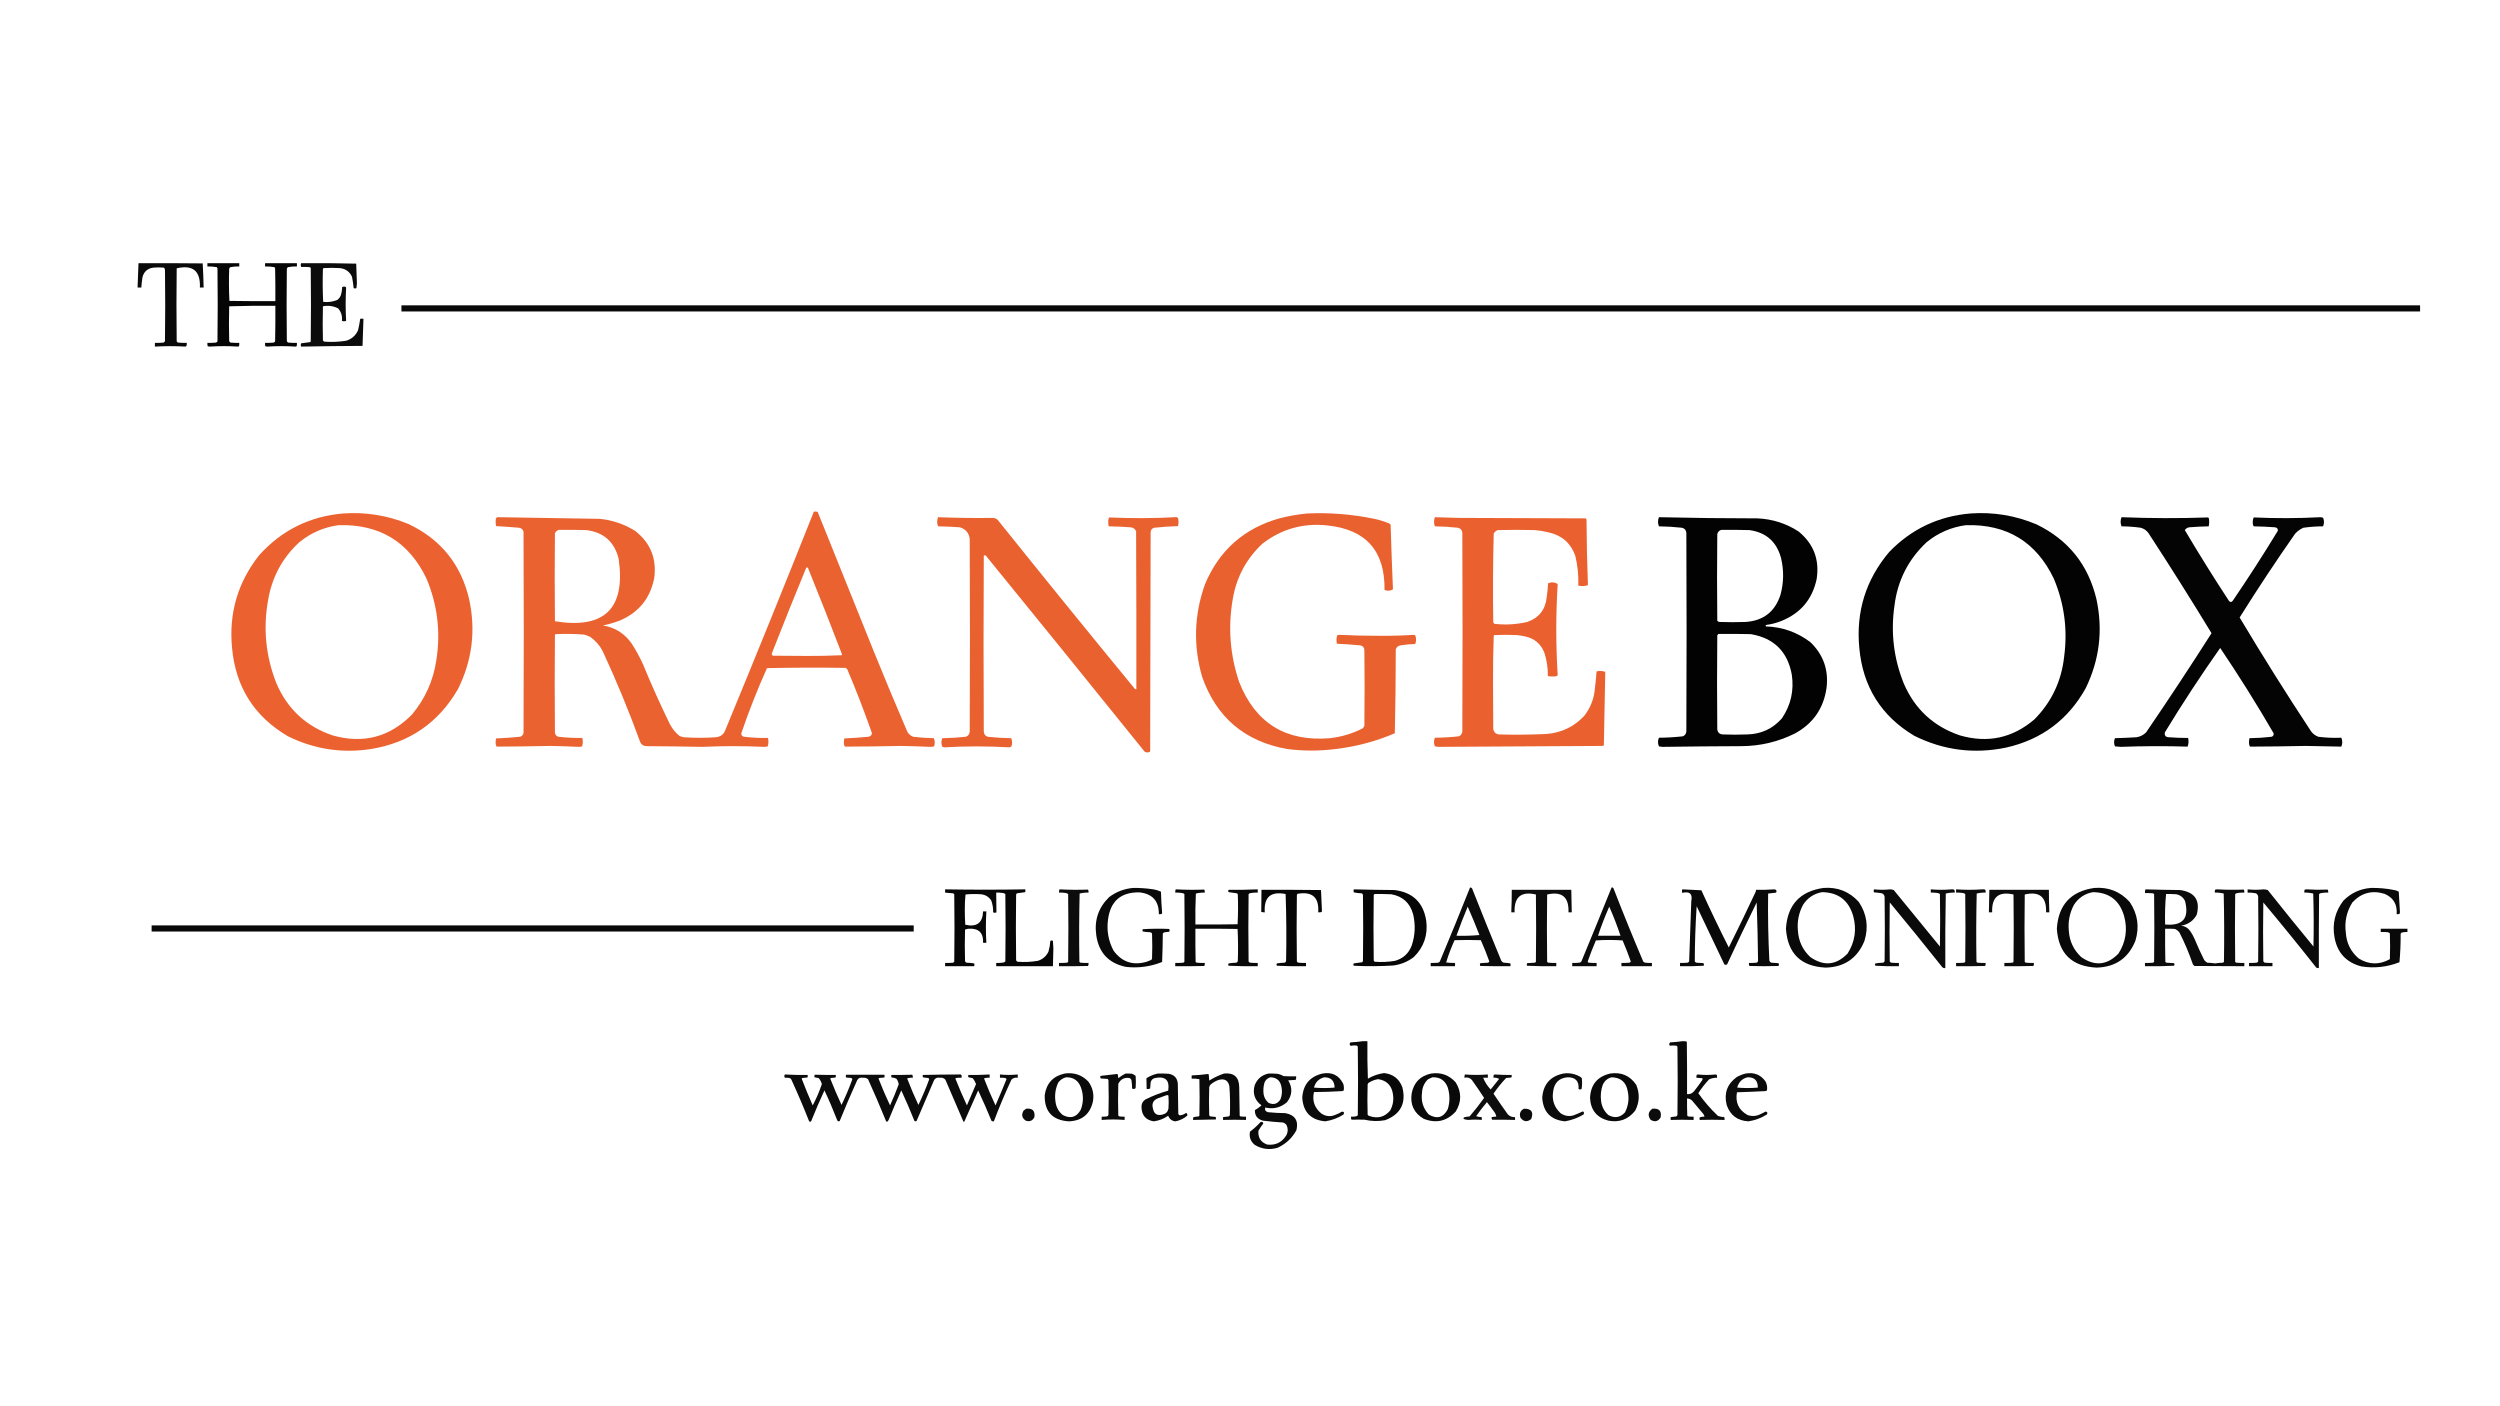 <?xml version="1.0" encoding="UTF-8"?>
<!DOCTYPE svg PUBLIC "-//W3C//DTD SVG 1.1//EN" "http://www.w3.org/Graphics/SVG/1.1/DTD/svg11.dtd">
<svg xmlns="http://www.w3.org/2000/svg" version="1.1" width="5334px" height="3000px" style="shape-rendering:geometricPrecision; text-rendering:geometricPrecision; image-rendering:optimizeQuality; fill-rule:evenodd; clip-rule:evenodd" xmlns:xlink="http://www.w3.org/1999/xlink">
<g><path style="opacity:0.962" fill="#000000" d="M 295.5,561.5 C 341.168,561.333 386.835,561.5 432.5,562C 433.434,579.096 434.101,596.263 434.5,613.5C 431.833,613.5 429.167,613.5 426.5,613.5C 427.93,578.092 411.43,564.425 377,572.5C 376.333,624.5 376.333,676.5 377,728.5C 377.772,729.849 378.939,730.682 380.5,731C 386.491,731.499 392.491,731.666 398.5,731.5C 398.662,733.527 398.495,735.527 398,737.5C 397.481,738.516 396.647,739.182 395.5,739.5C 373.844,738.239 352.177,738.239 330.5,739.5C 330.5,736.833 330.5,734.167 330.5,731.5C 336.509,731.666 342.509,731.499 348.5,731C 350.723,730.348 351.89,728.848 352,726.5C 352.667,676.167 352.667,625.833 352,575.5C 351.727,573.671 350.893,572.171 349.5,571C 342.167,570.333 334.833,570.333 327.5,571C 314.974,572.53 307.141,579.363 304,591.5C 302.836,598.798 302.003,606.131 301.5,613.5C 298.833,613.5 296.167,613.5 293.5,613.5C 294.124,596.117 294.791,578.784 295.5,561.5 Z"/></g>
<g><path style="opacity:0.98" fill="#000000" d="M 442.5,561.5 C 465.167,561.5 487.833,561.5 510.5,561.5C 510.5,563.833 510.5,566.167 510.5,568.5C 504.112,568.312 497.778,568.812 491.5,570C 490.151,570.772 489.318,571.939 489,573.5C 488.173,596.406 488.34,619.239 489.5,642C 522.165,642.5 554.832,642.667 587.5,642.5C 587.667,619.164 587.5,595.831 587,572.5C 586.626,571.584 586.126,570.75 585.5,570C 578.88,568.863 572.214,568.363 565.5,568.5C 565.5,566.167 565.5,563.833 565.5,561.5C 588.167,561.5 610.833,561.5 633.5,561.5C 633.5,563.833 633.5,566.167 633.5,568.5C 627.112,568.312 620.778,568.812 614.5,570C 613.151,570.772 612.318,571.939 612,573.5C 611.333,624.833 611.333,676.167 612,727.5C 612.5,729.333 613.667,730.5 615.5,731C 621.491,731.499 627.491,731.666 633.5,731.5C 633.663,733.857 633.497,736.19 633,738.5C 632.275,739.059 631.442,739.392 630.5,739.5C 610.51,738.191 590.51,738.191 570.5,739.5C 568.9,739.449 567.4,739.116 566,738.5C 565.503,736.19 565.337,733.857 565.5,731.5C 571.509,731.666 577.509,731.499 583.5,731C 584.931,730.535 586.097,729.701 587,728.5C 587.5,703.169 587.667,677.836 587.5,652.5C 554.593,652.171 521.76,652.504 489,653.5C 488.333,678.167 488.333,702.833 489,727.5C 489.5,729.333 490.667,730.5 492.5,731C 498.491,731.499 504.491,731.666 510.5,731.5C 510.663,733.857 510.497,736.19 510,738.5C 509.275,739.059 508.442,739.392 507.5,739.5C 487.51,738.191 467.51,738.191 447.5,739.5C 445.9,739.449 444.4,739.116 443,738.5C 442.503,736.19 442.337,733.857 442.5,731.5C 448.509,731.666 454.509,731.499 460.5,731C 461.931,730.535 463.097,729.701 464,728.5C 464.667,676.5 464.667,624.5 464,572.5C 463.626,571.584 463.126,570.75 462.5,570C 455.88,568.863 449.214,568.363 442.5,568.5C 442.5,566.167 442.5,563.833 442.5,561.5 Z"/></g>
<g><path style="opacity:0.957" fill="#000000" d="M 642.5,561.5 C 681.739,561.17 720.906,561.503 760,562.5C 760.375,576.505 760.875,590.505 761.5,604.5C 761.167,607.833 760.833,611.167 760.5,614.5C 758.5,615.833 756.5,615.833 754.5,614.5C 753.764,606.434 752.598,598.434 751,590.5C 745.78,579.296 736.947,573.129 724.5,572C 713.167,571.333 701.833,571.333 690.5,572C 690,572.5 689.5,573 689,573.5C 688.173,597.073 688.34,620.573 689.5,644C 699.884,645.278 709.884,643.945 719.5,640C 722.821,637.548 725.321,634.382 727,630.5C 728.895,624.66 729.895,618.66 730,612.5C 731.231,611.892 732.564,611.559 734,611.5C 735.973,611.309 737.473,611.976 738.5,613.5C 737.186,637.154 737.186,660.821 738.5,684.5C 735.5,685.833 732.5,685.833 729.5,684.5C 730.657,674.404 727.99,665.57 721.5,658C 711.164,652.766 700.331,651.266 689,653.5C 688.333,677.833 688.333,702.167 689,726.5C 689.903,727.701 691.069,728.535 692.5,729C 707.923,730.068 723.256,729.402 738.5,727C 750.422,723.413 758.922,715.913 764,704.5C 765.825,696.566 767.325,688.566 768.5,680.5C 770.786,679.58 773.119,679.58 775.5,680.5C 774.935,699.728 774.268,718.894 773.5,738C 729.815,738.193 686.148,738.693 642.5,739.5C 641.58,737.119 641.58,734.786 642.5,732.5C 648.838,731.692 655.171,730.859 661.5,730C 662,729.5 662.5,729 663,728.5C 663.667,676.167 663.667,623.833 663,571.5C 662.25,570.874 661.416,570.374 660.5,570C 654.509,569.501 648.509,569.334 642.5,569.5C 641.37,566.803 641.37,564.137 642.5,561.5 Z"/></g>
<g><path style="opacity:0.962" fill="#000000" d="M 856.5,651.5 C 2292.17,651.5 3727.83,651.5 5163.5,651.5C 5163.5,655.833 5163.5,660.167 5163.5,664.5C 3727.83,664.5 2292.17,664.5 856.5,664.5C 856.5,660.167 856.5,655.833 856.5,651.5 Z"/></g>
<g><path style="opacity:0.986" fill="#ea602e" d="M 1736.5,1091.5 C 1739.19,1091.34 1741.85,1091.5 1744.5,1092C 1784.65,1191.78 1824.82,1291.62 1865,1391.5C 1888.08,1448.41 1911.75,1505.08 1936,1561.5C 1938.95,1566.44 1943.11,1569.94 1948.5,1572C 1963.11,1573.72 1977.78,1574.72 1992.5,1575C 1994.91,1580.71 1995.08,1586.54 1993,1592.5C 1990.42,1593.14 1987.75,1593.47 1985,1593.5C 1964.18,1592.57 1943.34,1591.9 1922.5,1591.5C 1882.5,1592.38 1842.5,1592.88 1802.5,1593C 1800.96,1590.07 1800.3,1586.91 1800.5,1583.5C 1800.55,1580.78 1800.88,1578.11 1801.5,1575.5C 1818.54,1574.78 1835.54,1573.62 1852.5,1572C 1856.96,1571.37 1859.63,1568.87 1860.5,1564.5C 1844.4,1518.63 1826.9,1473.29 1808,1428.5C 1806.83,1427.33 1805.67,1426.17 1804.5,1425C 1748.46,1424.17 1692.46,1424.34 1636.5,1425.5C 1615.93,1471.04 1597.59,1517.54 1581.5,1565C 1581.69,1568.86 1583.69,1571.19 1587.5,1572C 1604.44,1573.95 1621.44,1574.78 1638.5,1574.5C 1640,1580.55 1639.83,1586.55 1638,1592.5C 1635.59,1593.14 1633.09,1593.47 1630.5,1593.5C 1586.51,1591.5 1542.51,1591.5 1498.5,1593.5C 1458.84,1592.74 1419.17,1592.24 1379.5,1592C 1373.14,1591.94 1368.64,1589.11 1366,1583.5C 1342.1,1517.69 1315.43,1453.03 1286,1389.5C 1279.61,1377.21 1270.77,1367.04 1259.5,1359C 1255.31,1356.94 1250.98,1355.27 1246.5,1354C 1226.21,1352.39 1205.88,1352.06 1185.5,1353C 1185,1353.5 1184.5,1354 1184,1354.5C 1183.33,1424.17 1183.33,1493.83 1184,1563.5C 1184.73,1567.9 1187.23,1570.73 1191.5,1572C 1208.53,1573.87 1225.53,1574.7 1242.5,1574.5C 1243.9,1580.53 1243.74,1586.53 1242,1592.5C 1239.59,1593.14 1237.09,1593.47 1234.5,1593.5C 1214.68,1592.55 1194.84,1591.89 1175,1591.5C 1136.49,1592.3 1097.99,1592.8 1059.5,1593C 1057.96,1590.07 1057.3,1586.91 1057.5,1583.5C 1057.55,1580.78 1057.88,1578.11 1058.5,1575.5C 1075.54,1574.78 1092.54,1573.62 1109.5,1572C 1113.33,1570.83 1115.83,1568.33 1117,1564.5C 1117.67,1421.17 1117.67,1277.83 1117,1134.5C 1115.75,1129.59 1112.59,1126.76 1107.5,1126C 1091.19,1124.6 1074.86,1123.43 1058.5,1122.5C 1057.38,1117.22 1057.22,1111.89 1058,1106.5C 1059.13,1104.01 1061.13,1103.01 1064,1103.5C 1135.83,1104.85 1207.67,1106.02 1279.5,1107C 1306.97,1109.71 1332.3,1118.38 1355.5,1133C 1387.71,1158.25 1401.21,1191.42 1396,1232.5C 1387.78,1276.05 1363.28,1306.55 1322.5,1324C 1310.76,1328.43 1298.76,1331.93 1286.5,1334.5C 1312.46,1338.74 1332.96,1351.74 1348,1373.5C 1357.02,1387.53 1365.02,1402.19 1372,1417.5C 1389.63,1460.43 1408.63,1502.76 1429,1544.5C 1434.05,1554.45 1440.89,1562.95 1449.5,1570C 1452.36,1571.4 1455.36,1572.4 1458.5,1573C 1481.54,1574.56 1504.54,1574.56 1527.5,1573C 1537.86,1571.9 1544.69,1566.4 1548,1556.5C 1611.93,1401.88 1674.76,1246.88 1736.5,1091.5 Z M 1192.5,1130.5 C 1211.84,1130.33 1231.17,1130.5 1250.5,1131C 1287.91,1135.45 1311.08,1155.95 1320,1192.5C 1335.11,1298.39 1289.77,1342.73 1184,1325.5C 1183.33,1262.83 1183.33,1200.17 1184,1137.5C 1185.85,1133.84 1188.68,1131.51 1192.5,1130.5 Z M 1720.5,1210.5 C 1723.05,1210.56 1724.55,1211.89 1725,1214.5C 1749.42,1274.76 1773.25,1335.26 1796.5,1396C 1796.36,1396.77 1796.02,1397.44 1795.5,1398C 1770.73,1399.15 1745.89,1399.65 1721,1399.5C 1697.17,1399.33 1673.33,1399.17 1649.5,1399C 1646.8,1398.05 1645.97,1396.22 1647,1393.5C 1670.96,1332.25 1695.46,1271.25 1720.5,1210.5 Z"/></g>
<g><path style="opacity:0.988" fill="#ea602e" d="M 732.5,1095.5 C 780.639,1092.19 826.972,1099.69 871.5,1118C 940.408,1150.61 983.575,1204.11 1001,1278.5C 1015.47,1345.38 1007.47,1409.38 977,1470.5C 935.733,1541.76 874.233,1584.26 792.5,1598C 730.247,1607.73 670.913,1598.73 614.5,1571C 542.294,1528.69 502.461,1465.52 495,1381.5C 488.156,1307.83 507.489,1242.16 553,1184.5C 600.974,1131.26 660.807,1101.6 732.5,1095.5 Z M 722.5,1120.5 C 809.817,1118.06 872.317,1156.06 910,1234.5C 933.411,1290.45 940.411,1348.45 931,1408.5C 924.466,1452.22 907.132,1490.88 879,1524.5C 831.542,1572.75 775.042,1587.58 709.5,1569C 653.391,1549.9 613.558,1513.06 590,1458.5C 567.069,1400.93 561.069,1341.59 572,1280.5C 580.196,1231.6 602.363,1190.43 638.5,1157C 663.048,1136.89 691.048,1124.73 722.5,1120.5 Z"/></g>
<g><path style="opacity:0.985" fill="#ea602e" d="M 2789.5,1095.5 C 2837.66,1093.41 2885.33,1097.24 2932.5,1107C 2943.47,1109.41 2954.14,1112.74 2964.5,1117C 2965.33,1117.83 2966.17,1118.67 2967,1119.5C 2968.43,1165.52 2970.09,1211.52 2972,1257.5C 2966.16,1260.96 2960.16,1261.29 2954,1258.5C 2955.14,1175.31 2914.31,1129.48 2831.5,1121C 2780.07,1115.68 2734.07,1128.68 2693.5,1160C 2658.85,1192.45 2637.69,1232.28 2630,1279.5C 2619.84,1339.36 2624.51,1398.03 2644,1455.5C 2678.81,1543.01 2743.31,1582.84 2837.5,1575C 2862.12,1572.24 2885.46,1565.24 2907.5,1554C 2909.04,1552.42 2910.21,1550.59 2911,1548.5C 2911.67,1494.17 2911.67,1439.83 2911,1385.5C 2910.07,1380.78 2907.24,1377.95 2902.5,1377C 2885.88,1375.36 2869.21,1374.19 2852.5,1373.5C 2851.05,1367.44 2851.22,1361.44 2853,1355.5C 2854.74,1354.87 2856.57,1354.54 2858.5,1354.5C 2886.81,1355.98 2915.14,1356.64 2943.5,1356.5C 2967.87,1356.72 2992.2,1356.05 3016.5,1354.5C 3017.5,1354.83 3018.5,1355.17 3019.5,1355.5C 3021.99,1361.72 3021.99,1367.89 3019.5,1374C 3008.76,1374.34 2998.1,1375.34 2987.5,1377C 2982.76,1378.07 2979.6,1380.9 2978,1385.5C 2977.99,1445.22 2977.32,1504.89 2976,1564.5C 2935.87,1581.66 2894.03,1592.83 2850.5,1598C 2815.49,1602.56 2780.49,1602.56 2745.5,1598C 2655.54,1581.7 2595.38,1530.53 2565,1444.5C 2545.63,1377.85 2547.63,1311.85 2571,1246.5C 2601.22,1174.29 2654.05,1127.46 2729.5,1106C 2749.36,1100.86 2769.36,1097.36 2789.5,1095.5 Z"/></g>
<g><path style="opacity:0.988" fill="#000000" d="M 4204.5,1095.5 C 4253.44,1092.1 4300.44,1099.93 4345.5,1119C 4413.1,1151.95 4455.6,1205.12 4473,1278.5C 4487.16,1344.55 4479.49,1407.88 4450,1468.5C 4412.46,1535.72 4355.96,1577.89 4280.5,1595C 4212.21,1609.23 4146.87,1600.89 4084.5,1570C 4013.71,1527.77 3974.54,1465.27 3967,1382.5C 3959.66,1304.88 3980.99,1236.54 4031,1177.5C 4078.48,1128.51 4136.32,1101.18 4204.5,1095.5 Z M 4194.5,1120.5 C 4281.83,1118.06 4344.33,1156.06 4382,1234.5C 4404.49,1288.11 4411.83,1343.77 4404,1401.5C 4398.21,1453.58 4377.04,1498.08 4340.5,1535C 4293.86,1574.8 4240.86,1586.13 4181.5,1569C 4125.39,1549.9 4085.56,1513.06 4062,1458.5C 4040.45,1405.01 4033.78,1349.68 4042,1292.5C 4048.56,1238.87 4071.4,1193.7 4110.5,1157C 4135.05,1136.89 4163.05,1124.73 4194.5,1120.5 Z"/></g>
<g><path style="opacity:0.985" fill="#ea602e" d="M 2001.5,1103.5 C 2040.5,1105.04 2079.5,1105.54 2118.5,1105C 2122.29,1105.23 2125.62,1106.56 2128.5,1109C 2225.41,1229.91 2323.08,1350.25 2421.5,1470C 2422.45,1470.48 2423.45,1470.65 2424.5,1470.5C 2424.67,1358.17 2424.5,1245.83 2424,1133.5C 2421.68,1128.08 2417.51,1125.25 2411.5,1125C 2396.52,1123.91 2381.52,1123.24 2366.5,1123C 2366,1122.5 2365.5,1122 2365,1121.5C 2364.83,1119 2364.67,1116.5 2364.5,1114C 2364.29,1110.43 2364.95,1107.1 2366.5,1104C 2413.49,1106.16 2460.49,1105.99 2507.5,1103.5C 2511.15,1102.7 2513.32,1104.04 2514,1107.5C 2514.78,1112.55 2514.61,1117.55 2513.5,1122.5C 2496.44,1123 2479.44,1124.17 2462.5,1126C 2458.23,1127.27 2455.73,1130.1 2455,1134.5C 2454.67,1290.83 2454.33,1447.17 2454,1603.5C 2450.07,1606.1 2446.07,1606.1 2442,1603.5C 2330.05,1464.54 2217.71,1325.88 2105,1187.5C 2103.54,1184.79 2101.54,1184.12 2099,1185.5C 2098.33,1310.5 2098.33,1435.5 2099,1560.5C 2099.18,1566.34 2102.01,1570.17 2107.5,1572C 2124.11,1573.76 2140.77,1574.76 2157.5,1575C 2159.91,1580.71 2160.08,1586.54 2158,1592.5C 2156.65,1593.7 2154.98,1594.37 2153,1594.5C 2107,1591.83 2061,1591.83 2015,1594.5C 2013.5,1594.17 2012,1593.83 2010.5,1593.5C 2007.92,1587.29 2007.92,1581.12 2010.5,1575C 2027.23,1574.76 2043.89,1573.76 2060.5,1572C 2065.52,1570.31 2068.36,1566.81 2069,1561.5C 2069.67,1424.17 2069.67,1286.83 2069,1149.5C 2067.14,1136.65 2059.98,1128.48 2047.5,1125C 2032.19,1123.93 2016.85,1123.26 2001.5,1123C 1998.86,1116.52 1998.86,1110.02 2001.5,1103.5 Z"/></g>
<g><path style="opacity:0.989" fill="#ea602e" d="M 3061.5,1103.5 C 3078.82,1104.17 3096.16,1104.67 3113.5,1105C 3203.5,1105.33 3293.5,1105.67 3383.5,1106C 3384.13,1106.75 3384.63,1107.58 3385,1108.5C 3385.24,1155.21 3386.24,1201.88 3388,1248.5C 3381.3,1250.75 3374.46,1251.08 3367.5,1249.5C 3368.2,1227.85 3366.03,1206.52 3361,1185.5C 3351.24,1158.75 3332.41,1142.25 3304.5,1136C 3294.64,1133.5 3284.64,1131.83 3274.5,1131C 3248.17,1130.33 3221.83,1130.33 3195.5,1131C 3191.75,1132.42 3188.92,1134.92 3187,1138.5C 3185.35,1201.46 3185.02,1264.46 3186,1327.5C 3186.47,1328.93 3187.3,1330.1 3188.5,1331C 3212.02,1333.7 3235.35,1332.37 3258.5,1327C 3283.4,1318.4 3297.24,1300.9 3300,1274.5C 3301.51,1264.55 3302.51,1254.55 3303,1244.5C 3310.17,1241.5 3317,1242 3323.5,1246C 3319.5,1310.8 3319.5,1375.64 3323.5,1440.5C 3322.62,1441.97 3321.29,1442.8 3319.5,1443C 3313.8,1443.69 3308.13,1443.52 3302.5,1442.5C 3302.75,1425.41 3300.25,1408.75 3295,1392.5C 3287.59,1373.87 3274.09,1362.37 3254.5,1358C 3248.56,1356.61 3242.56,1355.61 3236.5,1355C 3220.5,1354.33 3204.5,1354.33 3188.5,1355C 3188,1355.5 3187.5,1356 3187,1356.5C 3185.84,1389.75 3185.34,1423.08 3185.5,1456.5C 3185.67,1489.17 3185.83,1521.83 3186,1554.5C 3186.85,1562.01 3191.01,1566.18 3198.5,1567C 3232.18,1567.89 3265.85,1567.56 3299.5,1566C 3331.39,1563.47 3358.22,1550.64 3380,1527.5C 3391.78,1512.5 3399.12,1495.5 3402,1476.5C 3403.83,1461.87 3405.33,1447.2 3406.5,1432.5C 3412.8,1430.96 3418.97,1431.3 3425,1433.5C 3424.03,1485.49 3423.03,1537.49 3422,1589.5C 3421.69,1590.31 3421.19,1590.97 3420.5,1591.5C 3303.53,1592.18 3186.53,1592.85 3069.5,1593.5C 3066.83,1593.17 3064.17,1592.83 3061.5,1592.5C 3058.86,1586.3 3058.86,1580.14 3061.5,1574C 3078.57,1573.9 3095.57,1572.9 3112.5,1571C 3117.06,1569.07 3119.56,1565.57 3120,1560.5C 3120.67,1419.17 3120.67,1277.83 3120,1136.5C 3119.29,1130.78 3116.12,1127.28 3110.5,1126C 3094.23,1124.21 3077.9,1123.21 3061.5,1123C 3058.99,1116.55 3058.99,1110.05 3061.5,1103.5 Z"/></g>
<g><path style="opacity:0.991" fill="#000000" d="M 3539.5,1103.5 C 3609.48,1105.11 3679.48,1105.95 3749.5,1106C 3781.48,1107.33 3810.82,1116.66 3837.5,1134C 3869.61,1160.3 3882.44,1194.14 3876,1235.5C 3866.8,1278.71 3841.64,1308.54 3800.5,1325C 3789.85,1329.25 3778.85,1332.08 3767.5,1333.5C 3767.5,1334.5 3767.5,1335.5 3767.5,1336.5C 3802.84,1337.67 3834.5,1348.83 3862.5,1370C 3890.46,1396.87 3901.96,1429.7 3897,1468.5C 3890.56,1511.93 3868.06,1544.1 3829.5,1565C 3793.63,1582.8 3755.63,1591.8 3715.5,1592C 3659.33,1592.2 3603.16,1592.7 3547,1593.5C 3544.5,1593.17 3542,1592.83 3539.5,1592.5C 3536.86,1586.3 3536.86,1580.14 3539.5,1574C 3556.57,1573.9 3573.57,1572.9 3590.5,1571C 3595.06,1569.07 3597.56,1565.57 3598,1560.5C 3598.67,1419.17 3598.67,1277.83 3598,1136.5C 3597.29,1130.78 3594.12,1127.28 3588.5,1126C 3572.23,1124.21 3555.9,1123.21 3539.5,1123C 3536.92,1116.53 3536.92,1110.03 3539.5,1103.5 Z M 3672.5,1130.5 C 3692.5,1130.33 3712.5,1130.5 3732.5,1131C 3768.11,1135.94 3790.61,1155.77 3800,1190.5C 3806.23,1216.59 3805.9,1242.59 3799,1268.5C 3787.44,1304.87 3762.61,1324.37 3724.5,1327C 3705.83,1327.67 3687.17,1327.67 3668.5,1327C 3666.67,1326.73 3665.17,1325.89 3664,1324.5C 3663.33,1262.83 3663.33,1201.17 3664,1139.5C 3665.18,1134.85 3668.01,1131.85 3672.5,1130.5 Z M 3666.5,1352.5 C 3689.5,1352.33 3712.5,1352.5 3735.5,1353C 3784.83,1361.33 3814,1390.17 3823,1439.5C 3827.97,1473.34 3820.97,1504.34 3802,1532.5C 3782.34,1554.91 3757.5,1566.41 3727.5,1567C 3710.5,1567.67 3693.5,1567.67 3676.5,1567C 3669.37,1566.87 3665.21,1563.37 3664,1556.5C 3663.33,1489.5 3663.33,1422.5 3664,1355.5C 3664.7,1354.31 3665.53,1353.31 3666.5,1352.5 Z"/></g>
<g><path style="opacity:0.984" fill="#000000" d="M 4526.5,1103.5 C 4588.17,1105.97 4649.84,1106.14 4711.5,1104C 4712.13,1104.75 4712.63,1105.58 4713,1106.5C 4713.81,1112.08 4713.64,1117.58 4712.5,1123C 4698.81,1123.28 4685.15,1123.94 4671.5,1125C 4667.17,1125.49 4663.84,1127.49 4661.5,1131C 4691.86,1182.22 4723.36,1232.72 4756,1282.5C 4758.97,1285.27 4761.63,1284.93 4764,1281.5C 4797.25,1232.68 4829.25,1183.02 4860,1132.5C 4860.44,1127.93 4858.27,1125.43 4853.5,1125C 4838.52,1123.91 4823.52,1123.24 4808.5,1123C 4806.97,1120.24 4806.31,1117.24 4806.5,1114C 4806.36,1110.47 4807.02,1107.13 4808.5,1104C 4855.99,1106.16 4903.49,1106 4951,1103.5C 4952.83,1103.83 4954.67,1104.17 4956.5,1104.5C 4959.09,1110.72 4959.09,1116.89 4956.5,1123C 4942.41,1123.04 4928.41,1124.04 4914.5,1126C 4907.83,1129 4902,1133.17 4897,1138.5C 4856.01,1197.14 4816.51,1256.8 4778.5,1317.5C 4827.55,1399.7 4878.39,1480.7 4931,1560.5C 4935.06,1565.9 4940.23,1569.74 4946.5,1572C 4962.8,1574.03 4979.14,1574.7 4995.5,1574C 4998.06,1580.29 4998.06,1586.63 4995.5,1593C 4970.18,1592.67 4944.84,1592.17 4919.5,1591.5C 4879.83,1592.34 4840.16,1592.84 4800.5,1593C 4798.95,1589.9 4798.29,1586.57 4798.5,1583C 4798.53,1580.25 4798.86,1577.58 4799.5,1575C 4815.23,1574.79 4830.9,1573.79 4846.5,1572C 4850.18,1570.68 4851.68,1568.18 4851,1564.5C 4815.01,1502.52 4777.01,1441.85 4737,1382.5C 4695.68,1441.13 4656.34,1501.13 4619,1562.5C 4617.68,1569.19 4620.51,1572.69 4627.5,1573C 4641.24,1574.02 4654.9,1574.52 4668.5,1574.5C 4670.04,1580.8 4669.7,1586.97 4667.5,1593C 4620.02,1591.53 4572.52,1591.69 4525,1593.5C 4520.83,1593.17 4516.67,1592.83 4512.5,1592.5C 4509.96,1586.62 4509.96,1580.79 4512.5,1575C 4527.84,1574.57 4543.18,1573.9 4558.5,1573C 4566.51,1571.74 4573.35,1568.24 4579,1562.5C 4626.62,1492.75 4673.12,1422.25 4718.5,1351C 4674.8,1279.09 4629.96,1207.92 4584,1137.5C 4579.86,1131.69 4574.36,1127.86 4567.5,1126C 4553.92,1124.1 4540.25,1123.1 4526.5,1123C 4523.91,1116.53 4523.91,1110.03 4526.5,1103.5 Z"/></g>
<g><path style="opacity:0.955" fill="#000000" d="M 3136.5,1893.5 C 3139.59,1893.63 3141.43,1895.29 3142,1898.5C 3161.94,1948.99 3182.28,1999.33 3203,2049.5C 3204.23,2051.73 3206.06,2053.23 3208.5,2054C 3213.2,2054.17 3217.87,2054.67 3222.5,2055.5C 3223.25,2057.42 3223.25,2059.42 3222.5,2061.5C 3201.16,2061.67 3179.83,2061.5 3158.5,2061C 3157.17,2059 3157.17,2057 3158.5,2055C 3163.83,2054.67 3169.17,2054.33 3174.5,2054C 3176.18,2053.65 3177.18,2052.65 3177.5,2051C 3172.08,2035.74 3166.08,2020.74 3159.5,2006C 3140.83,2005.33 3122.17,2005.33 3103.5,2006C 3096.41,2021.42 3090.41,2037.26 3085.5,2053.5C 3091.79,2054.37 3098.12,2054.71 3104.5,2054.5C 3104.5,2056.83 3104.5,2059.17 3104.5,2061.5C 3087.17,2061.5 3069.83,2061.5 3052.5,2061.5C 3052.5,2059.17 3052.5,2056.83 3052.5,2054.5C 3057.84,2054.67 3063.18,2054.5 3068.5,2054C 3069.93,2053.53 3071.1,2052.7 3072,2051.5C 3094,1999.01 3115.5,1946.34 3136.5,1893.5 Z M 3131.5,1934.5 C 3140.3,1954.38 3148.63,1974.55 3156.5,1995C 3140.32,1996.48 3123.99,1996.98 3107.5,1996.5C 3114.91,1975.6 3122.91,1954.94 3131.5,1934.5 Z"/></g>
<g><path style="opacity:0.955" fill="#000000" d="M 3438.5,1893.5 C 3440.91,1893.14 3442.41,1894.14 3443,1896.5C 3463.17,1948.51 3484.17,2000.17 3506,2051.5C 3507.17,2052.89 3508.67,2053.73 3510.5,2054C 3515.15,2054.5 3519.82,2054.67 3524.5,2054.5C 3524.5,2056.83 3524.5,2059.17 3524.5,2061.5C 3502.83,2061.5 3481.17,2061.5 3459.5,2061.5C 3459.5,2059.17 3459.5,2056.83 3459.5,2054.5C 3465.18,2054.67 3470.84,2054.5 3476.5,2054C 3477.91,2053.63 3478.91,2052.8 3479.5,2051.5C 3474.16,2036.3 3468.32,2021.3 3462,2006.5C 3452.57,2005.84 3443.07,2005.51 3433.5,2005.5C 3423.93,2005.51 3414.43,2005.84 3405,2006.5C 3398.61,2021.28 3392.78,2036.28 3387.5,2051.5C 3387.82,2052.65 3388.48,2053.48 3389.5,2054C 3395.16,2054.5 3400.82,2054.67 3406.5,2054.5C 3406.5,2056.83 3406.5,2059.17 3406.5,2061.5C 3389.17,2061.5 3371.83,2061.5 3354.5,2061.5C 3354.5,2059.17 3354.5,2056.83 3354.5,2054.5C 3359.51,2054.67 3364.51,2054.5 3369.5,2054C 3371.33,2053.73 3372.83,2052.89 3374,2051.5C 3395.79,1998.92 3417.29,1946.25 3438.5,1893.5 Z M 3433.5,1934.5 C 3442.47,1954.73 3450.47,1975.39 3457.5,1996.5C 3441.5,1996.5 3425.5,1996.5 3409.5,1996.5C 3416.51,1975.46 3424.51,1954.8 3433.5,1934.5 Z"/></g>
<g><path style="opacity:0.963" fill="#000000" d="M 2417.5,1894.5 C 2430.89,1894.34 2444.23,1895.17 2457.5,1897C 2464.31,1897.83 2470.81,1899.66 2477,1902.5C 2477.43,1917.71 2478.27,1932.87 2479.5,1948C 2479.36,1948.77 2479.02,1949.44 2478.5,1950C 2476.53,1950.5 2474.53,1950.66 2472.5,1950.5C 2472.81,1922.64 2459.14,1907.14 2431.5,1904C 2391.52,1903.1 2369.02,1922.6 2364,1962.5C 2360.95,1985.84 2364.95,2007.84 2376,2028.5C 2393.85,2052.67 2417.35,2060.51 2446.5,2052C 2449.83,2050.67 2453.17,2049.33 2456.5,2048C 2457.13,2047.25 2457.63,2046.42 2458,2045.5C 2458.67,2027.83 2458.67,2010.17 2458,1992.5C 2457.35,1990.28 2455.85,1989.11 2453.5,1989C 2448.47,1988.83 2443.47,1988.33 2438.5,1987.5C 2437.17,1985.83 2437.17,1984.17 2438.5,1982.5C 2457.16,1981.33 2475.82,1981.17 2494.5,1982C 2495.83,1984 2495.83,1986 2494.5,1988C 2491.5,1988.33 2488.5,1988.67 2485.5,1989C 2483.67,1989.27 2482.17,1990.11 2481,1991.5C 2480.83,2011.84 2480.33,2032.17 2479.5,2052.5C 2454.69,2062.4 2429.02,2065.9 2402.5,2063C 2365.55,2055.39 2344.39,2032.89 2339,1995.5C 2334.44,1963.5 2343.61,1936.34 2366.5,1914C 2381.71,1902.65 2398.71,1896.15 2417.5,1894.5 Z"/></g>
<g><path style="opacity:0.963" fill="#000000" d="M 3890.5,1894.5 C 3920.71,1892.2 3945.88,1902.2 3966,1924.5C 3983.11,1950.15 3987.11,1977.82 3978,2007.5C 3962.95,2044.51 3935.28,2063.51 3895,2064.5C 3842.18,2061.85 3814.02,2034.18 3810.5,1981.5C 3813.65,1930.69 3840.32,1901.69 3890.5,1894.5 Z M 3887.5,1903.5 C 3922.19,1904.01 3944.36,1921.01 3954,1954.5C 3961.73,1983.05 3957.73,2009.72 3942,2034.5C 3917.71,2059.55 3891.21,2062.05 3862.5,2042C 3846.19,2026.78 3837.36,2007.95 3836,1985.5C 3834.19,1966.04 3837.85,1947.71 3847,1930.5C 3856.67,1915.59 3870.17,1906.59 3887.5,1903.5 Z"/></g>
<g><path style="opacity:0.963" fill="#000000" d="M 4468.5,1894.5 C 4498.71,1892.2 4523.88,1902.2 4544,1924.5C 4561.11,1950.15 4565.11,1977.82 4556,2007.5C 4540.95,2044.51 4513.28,2063.51 4473,2064.5C 4420.18,2061.85 4392.02,2034.18 4388.5,1981.5C 4391.65,1930.69 4418.32,1901.69 4468.5,1894.5 Z M 4465.5,1903.5 C 4500.19,1904.01 4522.36,1921.01 4532,1954.5C 4539.73,1983.04 4535.73,2009.71 4520,2034.5C 4495.71,2059.55 4469.21,2062.05 4440.5,2042C 4424.19,2026.78 4415.36,2007.95 4414,1985.5C 4412.19,1966.04 4415.85,1947.71 4425,1930.5C 4434.67,1915.59 4448.17,1906.59 4465.5,1903.5 Z"/></g>
<g><path style="opacity:0.964" fill="#000000" d="M 5058.5,1894.5 C 5075.34,1894.19 5092,1895.69 5108.5,1899C 5111.9,1899.58 5115.07,1900.74 5118,1902.5C 5118.68,1917.01 5119.51,1931.51 5120.5,1946C 5120.44,1947.44 5120.11,1948.77 5119.5,1950C 5117.53,1950.5 5115.53,1950.66 5113.5,1950.5C 5115.15,1929.6 5106.48,1915.1 5087.5,1907C 5060.67,1898.91 5037.84,1905.08 5019,1925.5C 5006.69,1945.06 5002.02,1966.39 5005,1989.5C 5006.38,2012.04 5015.55,2030.54 5032.5,2045C 5054.39,2058.45 5076.56,2058.95 5099,2046.5C 5099.67,2028.17 5099.67,2009.83 5099,1991.5C 5097.83,1990.11 5096.33,1989.27 5094.5,1989C 5089.51,1988.5 5084.51,1988.33 5079.5,1988.5C 5079.5,1986.17 5079.5,1983.83 5079.5,1981.5C 5098.5,1981.5 5117.5,1981.5 5136.5,1981.5C 5136.5,1983.83 5136.5,1986.17 5136.5,1988.5C 5132.06,1988.21 5127.73,1988.71 5123.5,1990C 5122.87,1990.75 5122.37,1991.58 5122,1992.5C 5122.15,2012.9 5121.32,2033.06 5119.5,2053C 5093.28,2063.32 5066.28,2066.32 5038.5,2062C 5006.28,2053.73 4987.11,2033.23 4981,2000.5C 4975.65,1971.22 4981.98,1944.89 5000,1921.5C 5016.19,1905.27 5035.69,1896.27 5058.5,1894.5 Z"/></g>
<g><path style="opacity:0.976" fill="#000000" d="M 2016.5,1897.5 C 2073.52,1898.48 2130.52,1898.48 2187.5,1897.5C 2187.92,1899.67 2187.92,1901.67 2187.5,1903.5C 2181.5,1904.33 2175.5,1905.17 2169.5,1906C 2168.87,1906.75 2168.37,1907.58 2168,1908.5C 2167.33,1955.17 2167.33,2001.83 2168,2048.5C 2168.5,2050.33 2169.67,2051.5 2171.5,2052C 2185.94,2053.1 2200.27,2052.43 2214.5,2050C 2224.81,2046.68 2232.31,2040.18 2237,2030.5C 2239.17,2022.99 2240.5,2015.32 2241,2007.5C 2242.8,2006.23 2244.63,2006.23 2246.5,2007.5C 2246.83,2012.83 2247.17,2018.17 2247.5,2023.5C 2246.98,2036.16 2246.65,2048.83 2246.5,2061.5C 2206.17,2061.5 2165.83,2061.5 2125.5,2061.5C 2125.5,2059.17 2125.5,2056.83 2125.5,2054.5C 2129.85,2054.67 2134.18,2054.5 2138.5,2054C 2141.01,2053.91 2143.17,2053.07 2145,2051.5C 2145.67,2003.5 2145.67,1955.5 2145,1907.5C 2142.83,1905.88 2140.33,1905.05 2137.5,1905C 2133.51,1904.5 2129.51,1904.33 2125.5,1904.5C 2125.52,1918.52 2125.68,1932.52 2126,1946.5C 2123.67,1947.83 2121.33,1947.83 2119,1946.5C 2119.21,1937.9 2117.87,1929.57 2115,1921.5C 2109.79,1913.31 2102.29,1908.81 2092.5,1908C 2081.59,1907.18 2070.76,1907.35 2060,1908.5C 2058.87,1919.6 2058.37,1930.77 2058.5,1942C 2058.51,1952.41 2058.84,1962.74 2059.5,1973C 2083.96,1978.65 2096.62,1969.15 2097.5,1944.5C 2099.83,1944.5 2102.17,1944.5 2104.5,1944.5C 2103.17,1966.83 2103.17,1989.17 2104.5,2011.5C 2102.17,2011.5 2099.83,2011.5 2097.5,2011.5C 2098.44,1990.44 2088.44,1980.44 2067.5,1981.5C 2064.39,1981.56 2061.55,1982.23 2059,1983.5C 2058.33,2005.83 2058.33,2028.17 2059,2050.5C 2059.5,2052.33 2060.67,2053.5 2062.5,2054C 2067.86,2054.17 2073.2,2054.67 2078.5,2055.5C 2079.25,2057.42 2079.25,2059.42 2078.5,2061.5C 2057.83,2061.5 2037.17,2061.5 2016.5,2061.5C 2016.5,2059.17 2016.5,2056.83 2016.5,2054.5C 2022.18,2054.67 2027.84,2054.5 2033.5,2054C 2034.67,2053.5 2035.5,2052.67 2036,2051.5C 2036.67,2003.83 2036.67,1956.17 2036,1908.5C 2035.5,1907.33 2034.67,1906.5 2033.5,1906C 2027.81,1905.63 2022.14,1905.13 2016.5,1904.5C 2016.5,1902.17 2016.5,1899.83 2016.5,1897.5 Z"/></g>
<g><path style="opacity:0.952" fill="#000000" d="M 2260.5,1897.5 C 2280.83,1898.59 2301.16,1898.75 2321.5,1898C 2322.42,1900.04 2322.76,1902.21 2322.5,1904.5C 2316.05,1904.23 2309.72,1904.9 2303.5,1906.5C 2302.33,1955.16 2302.17,2003.83 2303,2052.5C 2303.75,2053.13 2304.58,2053.63 2305.5,2054C 2311.16,2054.5 2316.82,2054.67 2322.5,2054.5C 2322.76,2056.79 2322.42,2058.96 2321.5,2061C 2300.84,2061.5 2280.17,2061.67 2259.5,2061.5C 2259.5,2059.17 2259.5,2056.83 2259.5,2054.5C 2265.18,2054.67 2270.84,2054.5 2276.5,2054C 2277.42,2053.63 2278.25,2053.13 2279,2052.5C 2279.67,2004.17 2279.67,1955.83 2279,1907.5C 2276.83,1905.88 2274.33,1905.05 2271.5,1905C 2267.51,1904.5 2263.51,1904.33 2259.5,1904.5C 2259.3,1902.05 2259.63,1899.72 2260.5,1897.5 Z"/></g>
<g><path style="opacity:0.967" fill="#000000" d="M 2508.5,1897.5 C 2528.83,1898.59 2549.16,1898.75 2569.5,1898C 2570.42,1900.04 2570.76,1902.21 2570.5,1904.5C 2564.05,1904.23 2557.72,1904.9 2551.5,1906.5C 2550.5,1928.49 2550.17,1950.49 2550.5,1972.5C 2580.5,1972.67 2610.5,1972.5 2640.5,1972C 2641.66,1950.91 2641.83,1929.74 2641,1908.5C 2640.63,1907.58 2640.13,1906.75 2639.5,1906C 2633.5,1905.17 2627.5,1904.33 2621.5,1903.5C 2620.17,1901.83 2620.17,1900.17 2621.5,1898.5C 2642.12,1898.74 2662.79,1898.41 2683.5,1897.5C 2683.5,1899.83 2683.5,1902.17 2683.5,1904.5C 2679.49,1904.33 2675.49,1904.5 2671.5,1905C 2668.67,1905.05 2666.17,1905.88 2664,1907.5C 2663.33,1955.5 2663.33,2003.5 2664,2051.5C 2664.77,2052.85 2665.94,2053.68 2667.5,2054C 2672.82,2054.5 2678.16,2054.67 2683.5,2054.5C 2683.5,2056.83 2683.5,2059.17 2683.5,2061.5C 2662.82,2061.83 2642.16,2061.5 2621.5,2060.5C 2620.17,2058.83 2620.17,2057.17 2621.5,2055.5C 2626.8,2054.67 2632.14,2054.17 2637.5,2054C 2639.33,2053.5 2640.5,2052.33 2641,2050.5C 2641.83,2027.59 2641.66,2004.76 2640.5,1982C 2610.5,1981.5 2580.5,1981.33 2550.5,1981.5C 2550.33,2005.17 2550.5,2028.84 2551,2052.5C 2551.75,2053.13 2552.58,2053.63 2553.5,2054C 2559.16,2054.5 2564.82,2054.67 2570.5,2054.5C 2570.76,2056.79 2570.42,2058.96 2569.5,2061C 2548.84,2061.5 2528.17,2061.67 2507.5,2061.5C 2507.5,2059.17 2507.5,2056.83 2507.5,2054.5C 2513.18,2054.67 2518.84,2054.5 2524.5,2054C 2525.42,2053.63 2526.25,2053.13 2527,2052.5C 2527.67,2004.17 2527.67,1955.83 2527,1907.5C 2524.83,1905.88 2522.33,1905.05 2519.5,1905C 2515.51,1904.5 2511.51,1904.33 2507.5,1904.5C 2507.3,1902.05 2507.63,1899.72 2508.5,1897.5 Z"/></g>
<g><path style="opacity:0.975" fill="#000000" d="M 2888.5,1897.5 C 2917.49,1898.27 2946.49,1898.77 2975.5,1899C 3014.46,1903.96 3036.96,1925.79 3043,1964.5C 3046.88,1994.86 3038.05,2020.69 3016.5,2042C 3003.49,2051.9 2988.83,2057.9 2972.5,2060C 2944.52,2061.74 2916.52,2061.91 2888.5,2060.5C 2887.17,2058.83 2887.17,2057.17 2888.5,2055.5C 2894.51,2054.74 2900.51,2053.91 2906.5,2053C 2907.13,2052.25 2907.63,2051.42 2908,2050.5C 2908.67,2003.5 2908.67,1956.5 2908,1909.5C 2907.68,1907.94 2906.85,1906.77 2905.5,1906C 2899.75,1905.85 2894.08,1905.19 2888.5,1904C 2887.67,1901.92 2887.67,1899.75 2888.5,1897.5 Z M 2932.5,1907.5 C 2944.5,1907.33 2956.5,1907.5 2968.5,1908C 2992.86,1912.36 3008.36,1926.52 3015,1950.5C 3020.39,1973.13 3019.39,1995.47 3012,2017.5C 3005.58,2034.26 2993.74,2045.09 2976.5,2050C 2962.27,2052.43 2947.94,2053.1 2933.5,2052C 2932.33,2051.5 2931.5,2050.67 2931,2049.5C 2930.33,2002.83 2930.33,1956.17 2931,1909.5C 2931.72,1908.96 2932.22,1908.29 2932.5,1907.5 Z"/></g>
<g><path style="opacity:0.963" fill="#000000" d="M 3589.5,1897.5 C 3603.06,1898.01 3616.56,1898.68 3630,1899.5C 3648.7,1940.56 3668.2,1981.23 3688.5,2021.5C 3708.2,1982.11 3727.36,1942.44 3746,1902.5C 3746.49,1901.21 3746.66,1899.87 3746.5,1898.5C 3759.69,1898.77 3772.85,1898.43 3786,1897.5C 3790.27,1898.19 3791.43,1900.52 3789.5,1904.5C 3783.81,1905.21 3778.15,1905.87 3772.5,1906.5C 3771.8,1953.52 3772.64,2000.52 3775,2047.5C 3774.92,2050.85 3776.42,2053.01 3779.5,2054C 3784.5,2054.33 3789.5,2054.67 3794.5,2055C 3795.83,2057 3795.83,2059 3794.5,2061C 3773.83,2061.67 3753.17,2061.67 3732.5,2061C 3731.58,2058.96 3731.24,2056.79 3731.5,2054.5C 3736.84,2054.67 3742.18,2054.5 3747.5,2054C 3749.33,2053.5 3750.5,2052.33 3751,2050.5C 3750.54,2008.83 3749.54,1967.16 3748,1925.5C 3726.45,1969.26 3705.45,2013.26 3685,2057.5C 3683,2058.83 3681,2058.83 3679,2057.5C 3659.33,2016.17 3639.67,1974.83 3620,1933.5C 3617.42,1972.74 3616.09,2012.07 3616,2051.5C 3616.9,2052.7 3618.07,2053.53 3619.5,2054C 3624.5,2054.33 3629.5,2054.67 3634.5,2055C 3635.58,2056.73 3635.74,2058.56 3635,2060.5C 3618.24,2061.49 3601.41,2061.83 3584.5,2061.5C 3584.5,2059.17 3584.5,2056.83 3584.5,2054.5C 3589.84,2054.67 3595.18,2054.5 3600.5,2054C 3602.33,2053.5 3603.5,2052.33 3604,2050.5C 3605.69,2008.01 3607.19,1965.51 3608.5,1923C 3611.66,1907.16 3605.33,1901.16 3589.5,1905C 3588.22,1902.5 3588.22,1900 3589.5,1897.5 Z"/></g>
<g><path style="opacity:0.96" fill="#000000" d="M 3998.5,1897.5 C 4010,1898.73 4021.5,1898.73 4033,1897.5C 4035.59,1897.57 4038.09,1898.07 4040.5,1899C 4073.33,1939.17 4106.17,1979.33 4139,2019.5C 4139.67,1982.17 4139.67,1944.83 4139,1907.5C 4136.83,1905.88 4134.33,1905.05 4131.5,1905C 4127.51,1904.5 4123.51,1904.33 4119.5,1904.5C 4119.5,1902.17 4119.5,1899.83 4119.5,1897.5C 4134.33,1898.8 4149.16,1898.8 4164,1897.5C 4169.35,1896.85 4171.51,1899.19 4170.5,1904.5C 4164.05,1904.23 4157.72,1904.9 4151.5,1906.5C 4150.5,1959.5 4150.17,2012.5 4150.5,2065.5C 4147.96,2065.9 4145.79,2065.23 4144,2063.5C 4107.15,2017.13 4069.81,1971.13 4032,1925.5C 4031.33,1967.5 4031.33,2009.5 4032,2051.5C 4032.77,2052.85 4033.94,2053.68 4035.5,2054C 4040.82,2054.5 4046.16,2054.67 4051.5,2054.5C 4051.5,2056.83 4051.5,2059.17 4051.5,2061.5C 4034.82,2061.83 4018.15,2061.5 4001.5,2060.5C 4000.17,2058.83 4000.17,2057.17 4001.5,2055.5C 4006.8,2054.67 4012.14,2054.17 4017.5,2054C 4019.33,2053.5 4020.5,2052.33 4021,2050.5C 4021.67,2004.83 4021.67,1959.17 4021,1913.5C 4020.5,1909.98 4018.66,1907.48 4015.5,1906C 4009.88,1904.95 4004.22,1904.28 3998.5,1904C 3997.39,1901.88 3997.39,1899.71 3998.5,1897.5 Z"/></g>
<g><path style="opacity:0.952" fill="#000000" d="M 4173.5,1897.5 C 4192.16,1898.8 4210.83,1898.8 4229.5,1897.5C 4235.18,1896.54 4237.51,1898.87 4236.5,1904.5C 4230.05,1904.23 4223.72,1904.9 4217.5,1906.5C 4216.33,1955.16 4216.17,2003.83 4217,2052.5C 4217.75,2053.13 4218.58,2053.63 4219.5,2054C 4225.16,2054.5 4230.82,2054.67 4236.5,2054.5C 4236.76,2056.79 4236.42,2058.96 4235.5,2061C 4214.84,2061.5 4194.17,2061.67 4173.5,2061.5C 4173.5,2059.17 4173.5,2056.83 4173.5,2054.5C 4179.18,2054.67 4184.84,2054.5 4190.5,2054C 4191.42,2053.63 4192.25,2053.13 4193,2052.5C 4193.67,2004.17 4193.67,1955.83 4193,1907.5C 4190.83,1905.88 4188.33,1905.05 4185.5,1905C 4181.51,1904.5 4177.51,1904.33 4173.5,1904.5C 4173.5,1902.17 4173.5,1899.83 4173.5,1897.5 Z"/></g>
<g><path style="opacity:0.956" fill="#000000" d="M 4577.5,1897.5 C 4602.15,1898.25 4626.82,1898.75 4651.5,1899C 4682.94,1903.4 4694.77,1920.9 4687,1951.5C 4679.7,1964.8 4668.53,1972.63 4653.5,1975C 4661.74,1975.87 4668.24,1979.71 4673,1986.5C 4676.51,1991.51 4679.51,1996.84 4682,2002.5C 4688.43,2018.12 4695.43,2033.45 4703,2048.5C 4704.87,2050.71 4707.04,2052.54 4709.5,2054C 4715.08,2054.19 4720.58,2054.69 4726,2055.5C 4731.42,2054.69 4736.92,2054.19 4742.5,2054C 4743.42,2053.63 4744.25,2053.13 4745,2052.5C 4745.83,2003.83 4745.67,1955.16 4744.5,1906.5C 4738.28,1904.9 4731.95,1904.23 4725.5,1904.5C 4725.34,1902.47 4725.5,1900.47 4726,1898.5C 4727.23,1897.89 4728.56,1897.56 4730,1897.5C 4749.16,1898.53 4768.33,1898.7 4787.5,1898C 4788.42,1900.04 4788.76,1902.21 4788.5,1904.5C 4784.49,1904.33 4780.49,1904.5 4776.5,1905C 4773.67,1905.05 4771.17,1905.88 4769,1907.5C 4768.33,1955.83 4768.33,2004.17 4769,2052.5C 4769.75,2053.13 4770.58,2053.63 4771.5,2054C 4777.16,2054.5 4782.82,2054.67 4788.5,2054.5C 4788.5,2056.83 4788.5,2059.17 4788.5,2061.5C 4753.03,2061.19 4717.69,2061.02 4682.5,2061C 4680.19,2059.89 4678.69,2058.06 4678,2055.5C 4670.22,2032.81 4660.88,2010.81 4650,1989.5C 4647.41,1986.24 4644.24,1983.74 4640.5,1982C 4633.51,1981.5 4626.51,1981.33 4619.5,1981.5C 4619.33,2005.17 4619.5,2028.84 4620,2052.5C 4620.75,2053.13 4621.58,2053.63 4622.5,2054C 4627.83,2054.33 4633.17,2054.67 4638.5,2055C 4639.77,2056.8 4639.77,2058.63 4638.5,2060.5C 4617.84,2061.5 4597.18,2061.83 4576.5,2061.5C 4576.5,2059.17 4576.5,2056.83 4576.5,2054.5C 4582.18,2054.67 4587.84,2054.5 4593.5,2054C 4594.42,2053.63 4595.25,2053.13 4596,2052.5C 4596.67,2004.17 4596.67,1955.83 4596,1907.5C 4595.25,1906.87 4594.42,1906.37 4593.5,1906C 4587.84,1905.5 4582.18,1905.33 4576.5,1905.5C 4576.28,1902.72 4576.61,1900.05 4577.5,1897.5 Z M 4621.5,1907.5 C 4628.84,1907.33 4636.17,1907.5 4643.5,1908C 4652.09,1909.86 4658.25,1914.7 4662,1922.5C 4671.45,1959.27 4657.28,1975.94 4619.5,1972.5C 4618.86,1950.6 4619.53,1928.94 4621.5,1907.5 Z"/></g>
<g><path style="opacity:0.96" fill="#000000" d="M 4795.5,1897.5 C 4807,1898.73 4818.5,1898.73 4830,1897.5C 4832.9,1897.64 4835.73,1898.14 4838.5,1899C 4870.62,1939.46 4903.12,1979.62 4936,2019.5C 4936.83,1981.83 4936.67,1944.16 4935.5,1906.5C 4929.28,1904.9 4922.95,1904.23 4916.5,1904.5C 4916.34,1902.47 4916.5,1900.47 4917,1898.5C 4918.23,1897.89 4919.56,1897.56 4921,1897.5C 4936.16,1898.51 4951.33,1898.67 4966.5,1898C 4967.42,1900.04 4967.76,1902.21 4967.5,1904.5C 4963.49,1904.33 4959.49,1904.5 4955.5,1905C 4952.67,1905.05 4950.17,1905.88 4948,1907.5C 4947.5,1960.17 4947.33,2012.83 4947.5,2065.5C 4945.53,2065.74 4943.7,2065.41 4942,2064.5C 4905.05,2017.62 4867.39,1971.28 4829,1925.5C 4828.33,1967.17 4828.33,2008.83 4829,2050.5C 4829.5,2052.33 4830.67,2053.5 4832.5,2054C 4837.82,2054.5 4843.16,2054.67 4848.5,2054.5C 4848.5,2056.83 4848.5,2059.17 4848.5,2061.5C 4831.83,2061.5 4815.17,2061.5 4798.5,2061.5C 4798.5,2059.17 4798.5,2056.83 4798.5,2054.5C 4803.84,2054.67 4809.18,2054.5 4814.5,2054C 4816.06,2053.68 4817.23,2052.85 4818,2051.5C 4818.67,2005.17 4818.67,1958.83 4818,1912.5C 4817.31,1909.8 4815.81,1907.64 4813.5,1906C 4807.56,1904.84 4801.56,1904.34 4795.5,1904.5C 4795.5,1902.17 4795.5,1899.83 4795.5,1897.5 Z"/></g>
<g><path style="opacity:0.976" fill="#000000" d="M 2691.5,1898.5 C 2733.83,1898.33 2776.17,1898.5 2818.5,1899C 2819.18,1913.96 2819.85,1928.96 2820.5,1944C 2820.36,1944.77 2820.02,1945.44 2819.5,1946C 2817.19,1946.5 2814.86,1946.66 2812.5,1946.5C 2814.74,1914.76 2800.07,1901.59 2768.5,1907C 2767.87,1907.75 2767.37,1908.58 2767,1909.5C 2766.33,1956.83 2766.33,2004.17 2767,2051.5C 2767.77,2052.85 2768.94,2053.68 2770.5,2054C 2775.82,2054.5 2781.16,2054.67 2786.5,2054.5C 2786.5,2056.83 2786.5,2059.17 2786.5,2061.5C 2765.82,2061.83 2745.16,2061.5 2724.5,2060.5C 2723.17,2058.83 2723.17,2057.17 2724.5,2055.5C 2729.8,2054.67 2735.14,2054.17 2740.5,2054C 2742.33,2053.5 2743.5,2052.33 2744,2050.5C 2744.99,2002.75 2744.66,1955.08 2743,1907.5C 2711.13,1901.21 2696.29,1914.21 2698.5,1946.5C 2695.88,1946.77 2693.38,1946.44 2691,1945.5C 2691.36,1929.86 2691.53,1914.19 2691.5,1898.5 Z"/></g>
<g><path style="opacity:0.955" fill="#000000" d="M 3225.5,1898.5 C 3267.83,1898.5 3310.17,1898.5 3352.5,1898.5C 3352.98,1914.5 3353.31,1930.5 3353.5,1946.5C 3351.17,1946.5 3348.83,1946.5 3346.5,1946.5C 3347.78,1913.94 3332.61,1901.27 3301,1908.5C 3300.33,1956.5 3300.33,2004.5 3301,2052.5C 3301.75,2053.13 3302.58,2053.63 3303.5,2054C 3309.16,2054.5 3314.82,2054.67 3320.5,2054.5C 3320.5,2056.83 3320.5,2059.17 3320.5,2061.5C 3299.59,2061.83 3278.76,2061.49 3258,2060.5C 3257.26,2058.56 3257.42,2056.73 3258.5,2055C 3263.83,2054.67 3269.17,2054.33 3274.5,2054C 3275.42,2053.63 3276.25,2053.13 3277,2052.5C 3277.67,2004.5 3277.67,1956.5 3277,1908.5C 3245.47,1901.18 3230.3,1913.85 3231.5,1946.5C 3229.17,1946.5 3226.83,1946.5 3224.5,1946.5C 3225.17,1930.51 3225.5,1914.51 3225.5,1898.5 Z"/></g>
<g><path style="opacity:0.955" fill="#000000" d="M 4244.5,1898.5 C 4286.83,1898.5 4329.17,1898.5 4371.5,1898.5C 4371.5,1914.51 4371.83,1930.51 4372.5,1946.5C 4370.17,1946.5 4367.83,1946.5 4365.5,1946.5C 4366.7,1913.85 4351.53,1901.18 4320,1908.5C 4319.33,1956.5 4319.33,2004.5 4320,2052.5C 4320.75,2053.13 4321.58,2053.63 4322.5,2054C 4328.16,2054.5 4333.82,2054.67 4339.5,2054.5C 4339.76,2056.79 4339.42,2058.96 4338.5,2061C 4317.84,2061.5 4297.17,2061.67 4276.5,2061.5C 4276.5,2059.17 4276.5,2056.83 4276.5,2054.5C 4282.18,2054.67 4287.84,2054.5 4293.5,2054C 4294.42,2053.63 4295.25,2053.13 4296,2052.5C 4296.67,2004.5 4296.67,1956.5 4296,1908.5C 4264.39,1901.27 4249.22,1913.94 4250.5,1946.5C 4248.17,1946.5 4245.83,1946.5 4243.5,1946.5C 4243.64,1930.5 4243.98,1914.5 4244.5,1898.5 Z"/></g>
<g><path style="opacity:0.961" fill="#000000" d="M 323.5,1974.5 C 865.5,1974.5 1407.5,1974.5 1949.5,1974.5C 1949.5,1978.83 1949.5,1983.17 1949.5,1987.5C 1407.5,1987.5 865.5,1987.5 323.5,1987.5C 323.5,1983.17 323.5,1978.83 323.5,1974.5 Z"/></g>
<g><path style="opacity:0.966" fill="#000000" d="M 2907.5,2221.5 C 2910.83,2221.5 2914.17,2221.5 2917.5,2221.5C 2917.17,2248.17 2917.5,2274.84 2918.5,2301.5C 2929.23,2295.2 2940.73,2291.2 2953,2289.5C 2972.03,2291.52 2985.03,2301.52 2992,2319.5C 3000.58,2353.84 2988.41,2377.34 2955.5,2390C 2940.82,2392.76 2926.15,2392.43 2911.5,2389C 2902.16,2388.7 2892.82,2388.7 2883.5,2389C 2882.58,2386.96 2882.24,2384.79 2882.5,2382.5C 2885.85,2382.67 2889.18,2382.5 2892.5,2382C 2894.33,2381.73 2895.83,2380.89 2897,2379.5C 2897.67,2330.83 2897.67,2282.17 2897,2233.5C 2896.63,2232.58 2896.13,2231.75 2895.5,2231C 2890.96,2230.25 2886.46,2230.42 2882,2231.5C 2878.96,2229.19 2878.8,2226.69 2881.5,2224C 2890.36,2223.59 2899.02,2222.75 2907.5,2221.5 Z M 2940.5,2302.5 C 2958.79,2305.29 2969.29,2315.96 2972,2334.5C 2973.99,2346.88 2971.99,2358.54 2966,2369.5C 2954.06,2383.53 2939.23,2387.36 2921.5,2381C 2920.07,2380.53 2918.9,2379.7 2918,2378.5C 2917.33,2356.83 2917.33,2335.17 2918,2313.5C 2918.47,2312.07 2919.3,2310.9 2920.5,2310C 2926.77,2306.02 2933.43,2303.52 2940.5,2302.5 Z"/></g>
<g><path style="opacity:0.959" fill="#000000" d="M 3589.5,2221.5 C 3592.78,2221.22 3595.94,2221.55 3599,2222.5C 3599.5,2259.83 3599.67,2297.17 3599.5,2334.5C 3605.94,2335.03 3611.11,2332.7 3615,2327.5C 3620.91,2320.01 3626.58,2312.34 3632,2304.5C 3632.49,2303.21 3632.66,2301.87 3632.5,2300.5C 3628.18,2300.07 3623.84,2299.74 3619.5,2299.5C 3619.34,2297.47 3619.5,2295.47 3620,2293.5C 3620.89,2292.92 3621.89,2292.59 3623,2292.5C 3635.33,2293.83 3647.67,2293.83 3660,2292.5C 3661.11,2292.59 3662.11,2292.92 3663,2293.5C 3663.5,2295.47 3663.66,2297.47 3663.5,2299.5C 3657.54,2299.38 3651.88,2300.55 3646.5,2303C 3637.88,2312.12 3630.21,2321.95 3623.5,2332.5C 3635.82,2350 3649.82,2366.16 3665.5,2381C 3669.1,2382.08 3672.77,2382.91 3676.5,2383.5C 3677.17,2383.17 3677.83,2382.83 3678.5,2382.5C 3679.47,2384.74 3679.81,2387.08 3679.5,2389.5C 3661.88,2388.95 3644.21,2388.95 3626.5,2389.5C 3625.86,2387.54 3625.86,2385.71 3626.5,2384C 3629.73,2382.8 3633.06,2382.3 3636.5,2382.5C 3636.39,2380.22 3635.56,2378.22 3634,2376.5C 3627,2368.17 3620,2359.83 3613,2351.5C 3609.7,2346.61 3605.2,2343.94 3599.5,2343.5C 3599.33,2355.84 3599.5,2368.17 3600,2380.5C 3600.5,2381 3601,2381.5 3601.5,2382C 3605.49,2382.5 3609.49,2382.67 3613.5,2382.5C 3613.5,2384.83 3613.5,2387.17 3613.5,2389.5C 3597.21,2388.95 3580.88,2388.95 3564.5,2389.5C 3564.5,2387.5 3564.5,2385.5 3564.5,2383.5C 3568.47,2382.89 3572.47,2382.39 3576.5,2382C 3577.85,2381.23 3578.68,2380.06 3579,2378.5C 3579.67,2330.17 3579.67,2281.83 3579,2233.5C 3578.5,2232.33 3577.67,2231.5 3576.5,2231C 3571.8,2230.61 3567.13,2230.61 3562.5,2231C 3560.94,2228.36 3561.27,2226.02 3563.5,2224C 3572.36,2223.59 3581.02,2222.75 3589.5,2221.5 Z"/></g>
<g><path style="opacity:0.96" fill="#000000" d="M 2271.5,2290.5 C 2291.34,2287.66 2308.18,2293.33 2322,2307.5C 2331.18,2320.04 2334.51,2334.04 2332,2349.5C 2325.9,2377.24 2308.56,2391.57 2280,2392.5C 2245.15,2389.99 2228.15,2371.32 2229,2336.5C 2232.66,2311.35 2246.82,2296.01 2271.5,2290.5 Z M 2274.5,2298.5 C 2289.95,2298.12 2300.45,2305.12 2306,2319.5C 2312,2335.5 2312,2351.5 2306,2367.5C 2297.03,2383.82 2284.2,2387.65 2267.5,2379C 2258.55,2371.6 2253.38,2362.1 2252,2350.5C 2249.88,2336.17 2251.88,2322.51 2258,2309.5C 2262.39,2303.91 2267.89,2300.24 2274.5,2298.5 Z"/></g>
<g><path style="opacity:0.959" fill="#000000" d="M 2401.5,2290.5 C 2406.18,2290.33 2410.85,2290.5 2415.5,2291C 2418.25,2292.12 2420.75,2293.62 2423,2295.5C 2423.67,2304.17 2423.67,2312.83 2423,2321.5C 2420.76,2323.79 2418.26,2324.12 2415.5,2322.5C 2415.46,2316.47 2414.96,2310.47 2414,2304.5C 2413.17,2302.33 2411.67,2300.83 2409.5,2300C 2398.65,2298.51 2390.82,2302.68 2386,2312.5C 2385.33,2335.17 2385.33,2357.83 2386,2380.5C 2386.75,2381.13 2387.58,2381.63 2388.5,2382C 2392.15,2382.5 2395.82,2382.67 2399.5,2382.5C 2399.5,2384.83 2399.5,2387.17 2399.5,2389.5C 2383.17,2388.17 2366.83,2388.17 2350.5,2389.5C 2350.5,2387.17 2350.5,2384.83 2350.5,2382.5C 2354.18,2382.67 2357.85,2382.5 2361.5,2382C 2363.33,2381.5 2364.5,2380.33 2365,2378.5C 2365.67,2353.83 2365.67,2329.17 2365,2304.5C 2364.63,2303.58 2364.13,2302.75 2363.5,2302C 2358.5,2301.67 2353.5,2301.33 2348.5,2301C 2347.42,2299.27 2347.26,2297.44 2348,2295.5C 2359.62,2294.12 2371.29,2292.78 2383,2291.5C 2383.77,2291.64 2384.44,2291.98 2385,2292.5C 2385.33,2295.17 2385.67,2297.83 2386,2300.5C 2390.82,2296.48 2395.99,2293.15 2401.5,2290.5 Z"/></g>
<g><path style="opacity:0.958" fill="#000000" d="M 2470.5,2290.5 C 2478.17,2290.33 2485.84,2290.5 2493.5,2291C 2505.59,2293.09 2512.09,2300.26 2513,2312.5C 2513.33,2333.83 2513.67,2355.17 2514,2376.5C 2514.76,2378.91 2516.42,2379.91 2519,2379.5C 2523.24,2378.8 2527.08,2377.13 2530.5,2374.5C 2533.14,2375.74 2533.98,2377.74 2533,2380.5C 2525.71,2386.64 2517.38,2390.64 2508,2392.5C 2500.37,2391.71 2495.21,2387.71 2492.5,2380.5C 2483.14,2387.02 2472.8,2391.02 2461.5,2392.5C 2444.65,2389.65 2435.99,2379.65 2435.5,2362.5C 2435.07,2355.53 2437.74,2350.03 2443.5,2346C 2459.2,2338.1 2475.54,2331.76 2492.5,2327C 2495.92,2304.75 2486.59,2295.75 2464.5,2300C 2459.31,2301.19 2456.14,2304.36 2455,2309.5C 2454.67,2313.83 2454.33,2318.17 2454,2322.5C 2451.62,2323.44 2449.12,2323.77 2446.5,2323.5C 2446.43,2315.8 2446.26,2308.14 2446,2300.5C 2453.62,2295.6 2461.79,2292.27 2470.5,2290.5 Z M 2489.5,2336.5 C 2490.82,2336.33 2491.99,2336.66 2493,2337.5C 2493.67,2346.83 2493.67,2356.17 2493,2365.5C 2491.56,2372.27 2487.4,2376.44 2480.5,2378C 2469.15,2381.08 2462.32,2376.91 2460,2365.5C 2456.82,2354.35 2460.66,2346.85 2471.5,2343C 2477.57,2340.7 2483.57,2338.53 2489.5,2336.5 Z"/></g>
<g><path style="opacity:0.959" fill="#000000" d="M 2611.5,2290.5 C 2632.83,2288.32 2643.66,2297.99 2644,2319.5C 2644.33,2339.83 2644.67,2360.17 2645,2380.5C 2645.5,2381 2646,2381.5 2646.5,2382C 2650.49,2382.5 2654.49,2382.67 2658.5,2382.5C 2658.5,2384.83 2658.5,2387.17 2658.5,2389.5C 2642.21,2388.95 2625.88,2388.95 2609.5,2389.5C 2609.5,2387.5 2609.5,2385.5 2609.5,2383.5C 2613.47,2382.89 2617.47,2382.39 2621.5,2382C 2622.67,2381.5 2623.5,2380.67 2624,2379.5C 2624.89,2358.81 2624.55,2338.14 2623,2317.5C 2620.39,2305.27 2612.89,2300.77 2600.5,2304C 2594.22,2306.14 2588.55,2309.31 2583.5,2313.5C 2581.7,2315.13 2580.54,2317.13 2580,2319.5C 2579.33,2339.5 2579.33,2359.5 2580,2379.5C 2580.5,2380.67 2581.33,2381.5 2582.5,2382C 2586.17,2382.33 2589.83,2382.67 2593.5,2383C 2594.58,2384.73 2594.74,2386.56 2594,2388.5C 2577.95,2388.92 2561.78,2389.25 2545.5,2389.5C 2545.2,2387.4 2545.53,2385.4 2546.5,2383.5C 2550.11,2382.74 2553.78,2382.24 2557.5,2382C 2558,2381.5 2558.5,2381 2559,2380.5C 2559.67,2354.5 2559.67,2328.5 2559,2302.5C 2553.59,2301.53 2548.09,2301.19 2542.5,2301.5C 2542.5,2299.17 2542.5,2296.83 2542.5,2294.5C 2554.06,2294.09 2565.56,2293.09 2577,2291.5C 2577.77,2291.64 2578.44,2291.98 2579,2292.5C 2579.33,2296.83 2579.67,2301.17 2580,2305.5C 2590.01,2299.24 2600.51,2294.24 2611.5,2290.5 Z"/></g>
<g><path style="opacity:0.959" fill="#000000" d="M 2706.5,2290.5 C 2712.51,2290.33 2718.51,2290.5 2724.5,2291C 2729.55,2291.68 2734.22,2293.35 2738.5,2296C 2747.49,2296.5 2756.49,2296.67 2765.5,2296.5C 2765.77,2299.12 2765.44,2301.62 2764.5,2304C 2759.17,2304.33 2753.83,2304.67 2748.5,2305C 2758.17,2321 2757.34,2336.5 2746,2351.5C 2732.51,2363.24 2717.01,2367.07 2699.5,2363C 2698.09,2368.16 2700.09,2371.49 2705.5,2373C 2717.79,2374.23 2730.12,2374.89 2742.5,2375C 2763.07,2378.96 2770.9,2391.13 2766,2411.5C 2756.67,2428.5 2743.17,2441 2725.5,2449C 2708.58,2453.83 2692.58,2451.83 2677.5,2443C 2668.22,2435.49 2664.72,2425.99 2667,2414.5C 2675.1,2408.4 2682.6,2401.57 2689.5,2394C 2692.55,2392.93 2694.55,2393.93 2695.5,2397C 2691.62,2401.88 2688.12,2407.05 2685,2412.5C 2683.68,2427.03 2689.85,2436.86 2703.5,2442C 2721.67,2444.17 2735.5,2437.33 2745,2421.5C 2748.27,2414.47 2748.27,2407.47 2745,2400.5C 2743.06,2397.89 2740.56,2396.06 2737.5,2395C 2723.13,2394.13 2708.79,2392.8 2694.5,2391C 2682.75,2387.78 2677.08,2380.28 2677.5,2368.5C 2682.56,2365.65 2687.22,2362.31 2691.5,2358.5C 2677,2347.51 2672.17,2333.17 2677,2315.5C 2682.45,2301.87 2692.28,2293.54 2706.5,2290.5 Z M 2710.5,2298.5 C 2723.66,2298.82 2731.49,2305.49 2734,2318.5C 2736.06,2327.69 2735.39,2336.69 2732,2345.5C 2725.74,2355.47 2717.24,2357.97 2706.5,2353C 2700.8,2348.11 2697.3,2341.94 2696,2334.5C 2694.93,2326.01 2695.6,2317.67 2698,2309.5C 2700.5,2303.82 2704.67,2300.16 2710.5,2298.5 Z"/></g>
<g><path style="opacity:0.957" fill="#000000" d="M 2821.5,2290.5 C 2842.01,2286.84 2856.84,2294.17 2866,2312.5C 2867.39,2317.09 2867.73,2321.76 2867,2326.5C 2865.93,2327.19 2864.77,2327.69 2863.5,2328C 2843.53,2329.23 2823.53,2329.9 2803.5,2330C 2799.24,2348.55 2804.57,2363.88 2819.5,2376C 2829.47,2382.42 2839.8,2383.09 2850.5,2378C 2854.78,2376.53 2858.78,2374.53 2862.5,2372C 2867.34,2371.38 2868.68,2373.38 2866.5,2378C 2854.46,2385.51 2841.46,2390.34 2827.5,2392.5C 2796.79,2389.62 2780.45,2372.79 2778.5,2342C 2780.3,2314.17 2794.63,2297 2821.5,2290.5 Z M 2825.5,2298.5 C 2839.9,2298.58 2847.24,2305.91 2847.5,2320.5C 2832.85,2321.78 2818.19,2321.78 2803.5,2320.5C 2806.59,2308.75 2813.92,2301.41 2825.5,2298.5 Z"/></g>
<g><path style="opacity:0.964" fill="#000000" d="M 3053.5,2290.5 C 3074.6,2287.47 3092.1,2293.81 3106,2309.5C 3118.6,2330.15 3118.6,2350.82 3106,2371.5C 3086.88,2392.32 3064.05,2397.49 3037.5,2387C 3016.73,2374.75 3008.23,2356.58 3012,2332.5C 3016.65,2309.35 3030.49,2295.35 3053.5,2290.5 Z M 3056.5,2298.5 C 3072.6,2297.97 3083.44,2305.31 3089,2320.5C 3093.67,2335.83 3093.67,2351.17 3089,2366.5C 3079.65,2384.5 3066.15,2388.33 3048.5,2378C 3036.4,2364.91 3031.57,2349.41 3034,2331.5C 3034.5,2320.31 3038.67,2310.81 3046.5,2303C 3049.82,2301.17 3053.15,2299.67 3056.5,2298.5 Z"/></g>
<g><path style="opacity:0.952" fill="#000000" d="M 3335.5,2290.5 C 3348.8,2288.6 3361.14,2291.1 3372.5,2298C 3373.33,2298.83 3374.17,2299.67 3375,2300.5C 3375.83,2308.19 3375.66,2315.85 3374.5,2323.5C 3372.3,2324.78 3370.13,2324.78 3368,2323.5C 3369.25,2306.59 3361.42,2298.25 3344.5,2298.5C 3326.77,2300.06 3316.61,2309.73 3314,2327.5C 3310.59,2346.26 3315.75,2362.09 3329.5,2375C 3337.74,2380.78 3346.74,2382.45 3356.5,2380C 3363.29,2377.44 3369.95,2374.61 3376.5,2371.5C 3378.74,2371.57 3379.74,2372.74 3379.5,2375C 3379.41,2376.11 3379.08,2377.11 3378.5,2378C 3366.19,2385.24 3353.02,2390.08 3339,2392.5C 3308.56,2389.39 3292.39,2372.56 3290.5,2342C 3292.66,2313.47 3307.66,2296.31 3335.5,2290.5 Z"/></g>
<g><path style="opacity:0.962" fill="#000000" d="M 3435.5,2290.5 C 3459.19,2286.99 3477.69,2294.99 3491,2314.5C 3498.86,2333.15 3498.19,2351.48 3489,2369.5C 3474.31,2388.29 3455.14,2395.46 3431.5,2391C 3406.77,2384.42 3393.77,2368.25 3392.5,2342.5C 3393.84,2314.18 3408.17,2296.85 3435.5,2290.5 Z M 3438.5,2298.5 C 3458.13,2298.95 3469.63,2308.95 3473,2328.5C 3476.32,2344.26 3474.32,2359.26 3467,2373.5C 3456.71,2384.59 3444.87,2386.43 3431.5,2379C 3422.49,2370.82 3417.33,2360.66 3416,2348.5C 3414.52,2336.5 3415.85,2324.83 3420,2313.5C 3423.99,2305.66 3430.16,2300.66 3438.5,2298.5 Z"/></g>
<g><path style="opacity:0.957" fill="#000000" d="M 3724.5,2290.5 C 3742.48,2287.31 3756.64,2292.98 3767,2307.5C 3770.03,2313.51 3771.03,2319.85 3770,2326.5C 3768.93,2327.19 3767.77,2327.69 3766.5,2328C 3746.29,2329.07 3726.12,2329.9 3706,2330.5C 3702.04,2352.08 3709.54,2368.25 3728.5,2379C 3738.05,2382.3 3747.38,2381.63 3756.5,2377C 3760.2,2375.15 3763.87,2373.32 3767.5,2371.5C 3771.28,2372.87 3771.95,2375.04 3769.5,2378C 3757.46,2385.51 3744.46,2390.34 3730.5,2392.5C 3707.09,2391.24 3691.59,2379.58 3684,2357.5C 3677.92,2332.71 3685.09,2312.88 3705.5,2298C 3711.6,2294.58 3717.94,2292.08 3724.5,2290.5 Z M 3728.5,2298.5 C 3743.35,2298.15 3750.68,2305.48 3750.5,2320.5C 3735.85,2321.78 3721.19,2321.78 3706.5,2320.5C 3709.61,2308.72 3716.95,2301.39 3728.5,2298.5 Z"/></g>
<g><path style="opacity:0.954" fill="#000000" d="M 1674.5,2292.5 C 1690.73,2293.39 1706.9,2293.73 1723,2293.5C 1723.74,2295.44 1723.58,2297.27 1722.5,2299C 1718.83,2299.33 1715.17,2299.67 1711.5,2300C 1711.04,2300.41 1710.71,2300.91 1710.5,2301.5C 1717.85,2320.7 1725.68,2339.7 1734,2358.5C 1741.73,2343.87 1748.23,2328.71 1753.5,2313C 1752.21,2308.09 1749.88,2303.76 1746.5,2300C 1743.57,2299.78 1740.74,2299.28 1738,2298.5C 1737.26,2296.56 1737.42,2294.73 1738.5,2293C 1753.39,2293.39 1768.22,2293.55 1783,2293.5C 1783.74,2295.44 1783.58,2297.27 1782.5,2299C 1779.17,2299.33 1775.83,2299.67 1772.5,2300C 1772.04,2300.41 1771.71,2300.91 1771.5,2301.5C 1778.97,2320.43 1786.97,2339.1 1795.5,2357.5C 1804.04,2339.72 1811.71,2321.55 1818.5,2303C 1818.25,2301.67 1817.58,2300.67 1816.5,2300C 1812.83,2299.67 1809.17,2299.33 1805.5,2299C 1804.17,2297 1804.17,2295 1805.5,2293C 1832.47,2293.02 1859.47,2293.02 1886.5,2293C 1887.83,2295 1887.83,2297 1886.5,2299C 1882.83,2299.33 1879.17,2299.67 1875.5,2300C 1875.04,2300.41 1874.71,2300.91 1874.5,2301.5C 1881.99,2320.82 1890.16,2339.82 1899,2358.5C 1905.73,2343.71 1911.9,2328.71 1917.5,2313.5C 1916.93,2309.03 1915.26,2305.03 1912.5,2301.5C 1909.44,2299.86 1906.11,2299.03 1902.5,2299C 1901.42,2297.27 1901.26,2295.44 1902,2293.5C 1916.75,2293.59 1931.59,2293.42 1946.5,2293C 1947.42,2295.04 1947.76,2297.21 1947.5,2299.5C 1943.3,2299.08 1939.3,2299.58 1935.5,2301C 1942.82,2320.14 1950.82,2338.97 1959.5,2357.5C 1968.04,2339.72 1975.71,2321.55 1982.5,2303C 1982.25,2301.67 1981.58,2300.67 1980.5,2300C 1976.79,2299.83 1973.12,2299.33 1969.5,2298.5C 1968.17,2296.83 1968.17,2295.17 1969.5,2293.5C 1994.59,2292.88 2019.76,2292.55 2045,2292.5C 2050.76,2291.43 2052.93,2293.76 2051.5,2299.5C 2047.49,2299.33 2043.49,2299.5 2039.5,2300C 2039.04,2300.41 2038.71,2300.91 2038.5,2301.5C 2046.13,2320.76 2054.3,2339.76 2063,2358.5C 2069.65,2343.38 2076.15,2328.21 2082.5,2313C 2080.81,2308.46 2078.48,2304.29 2075.5,2300.5C 2072.5,2299.91 2069.5,2299.25 2066.5,2298.5C 2065.17,2296.83 2065.17,2295.17 2066.5,2293.5C 2081.44,2293.72 2096.44,2293.38 2111.5,2292.5C 2111.5,2294.83 2111.5,2297.17 2111.5,2299.5C 2107.3,2299.08 2103.3,2299.58 2099.5,2301C 2106.99,2320.47 2115.15,2339.64 2124,2358.5C 2132.11,2339.95 2139.94,2321.28 2147.5,2302.5C 2146.91,2301.2 2145.91,2300.37 2144.5,2300C 2140.85,2299.5 2137.18,2299.33 2133.5,2299.5C 2133.5,2297.17 2133.5,2294.83 2133.5,2292.5C 2146.16,2293.75 2158.83,2293.75 2171.5,2292.5C 2171.5,2294.83 2171.5,2297.17 2171.5,2299.5C 2166.23,2298.57 2161.73,2299.9 2158,2303.5C 2144.38,2332.74 2131.88,2362.4 2120.5,2392.5C 2118.71,2392.79 2117.05,2392.45 2115.5,2391.5C 2106.53,2369.57 2097.03,2347.9 2087,2326.5C 2077.28,2348.77 2067.45,2370.94 2057.5,2393C 2056.83,2393.67 2056.17,2393.67 2055.5,2393C 2042.81,2363.12 2029.98,2333.29 2017,2303.5C 2013.78,2300.07 2009.78,2298.74 2005,2299.5C 1999.76,2298.43 1995.76,2300.09 1993,2304.5C 1980.3,2333.6 1967.8,2362.77 1955.5,2392C 1953.89,2392.72 1952.39,2392.55 1951,2391.5C 1942.24,2369.55 1932.91,2347.89 1923,2326.5C 1913.61,2347.34 1904.61,2368.34 1896,2389.5C 1893.11,2394.91 1890.78,2394.58 1889,2388.5C 1877.25,2359.59 1864.92,2330.92 1852,2302.5C 1848.83,2300.01 1845.16,2299.01 1841,2299.5C 1835.71,2298.42 1831.71,2300.08 1829,2304.5C 1815.91,2333.44 1803.41,2362.6 1791.5,2392C 1788.78,2393.03 1786.95,2392.2 1786,2389.5C 1777.77,2368.14 1768.77,2347.14 1759,2326.5C 1749.09,2347.89 1739.76,2369.55 1731,2391.5C 1729.33,2394.17 1727.67,2394.17 1726,2391.5C 1714.16,2361.49 1701.49,2331.82 1688,2302.5C 1687.1,2301.3 1685.93,2300.47 1684.5,2300C 1681.18,2299.5 1677.85,2299.33 1674.5,2299.5C 1673.17,2297.17 1673.17,2294.83 1674.5,2292.5 Z"/></g>
<g><path style="opacity:0.949" fill="#000000" d="M 3125.5,2292.5 C 3141.83,2293.73 3158.16,2293.73 3174.5,2292.5C 3174.5,2294.83 3174.5,2297.17 3174.5,2299.5C 3171.17,2299.5 3167.83,2299.5 3164.5,2299.5C 3168.19,2308.87 3173.53,2317.2 3180.5,2324.5C 3186.61,2317.13 3192.61,2309.63 3198.5,2302C 3194.87,2299.76 3190.87,2298.92 3186.5,2299.5C 3186.34,2297.47 3186.5,2295.47 3187,2293.5C 3187.89,2292.92 3188.89,2292.59 3190,2292.5C 3201.73,2293.33 3213.4,2293.66 3225,2293.5C 3225.74,2295.44 3225.58,2297.27 3224.5,2299C 3220.83,2299.33 3217.17,2299.67 3213.5,2300C 3203.61,2310.39 3194.61,2321.56 3186.5,2333.5C 3196.42,2348.34 3206.59,2363.01 3217,2377.5C 3221.18,2381.85 3226.34,2383.85 3232.5,2383.5C 3232.5,2385.5 3232.5,2387.5 3232.5,2389.5C 3216.19,2389.02 3199.86,2388.86 3183.5,2389C 3182.59,2387.3 3182.26,2385.47 3182.5,2383.5C 3185.79,2382.79 3189.12,2382.46 3192.5,2382.5C 3192.12,2379.26 3190.95,2376.26 3189,2373.5C 3183.66,2366 3178.16,2358.67 3172.5,2351.5C 3164.35,2361.14 3156.68,2371.14 3149.5,2381.5C 3153.39,2382.82 3157.39,2383.48 3161.5,2383.5C 3161.5,2385.5 3161.5,2387.5 3161.5,2389.5C 3152.15,2388.56 3142.82,2388.56 3133.5,2389.5C 3129.73,2389.45 3126.23,2388.79 3123,2387.5C 3122.32,2386.22 3122.48,2385.05 3123.5,2384C 3127.42,2382.9 3131.42,2382.23 3135.5,2382C 3146.44,2369.29 3156.77,2356.12 3166.5,2342.5C 3158.58,2330.33 3150.41,2318.33 3142,2306.5C 3137.8,2300.16 3131.97,2297.82 3124.5,2299.5C 3124.3,2297.05 3124.63,2294.72 3125.5,2292.5 Z"/></g>
<g><path style="opacity:0.955" fill="#000000" d="M 2189.5,2365.5 C 2202.99,2364.15 2208.82,2370.15 2207,2383.5C 2203.08,2391.36 2196.91,2393.86 2188.5,2391C 2180.28,2385.29 2178.78,2378.12 2184,2369.5C 2185.81,2368.02 2187.65,2366.69 2189.5,2365.5 Z"/></g>
<g><path style="opacity:0.955" fill="#000000" d="M 3251.5,2365.5 C 3267.45,2365.28 3272.61,2372.61 3267,2387.5C 3258.3,2394.58 3250.63,2393.58 3244,2384.5C 3241.21,2375.97 3243.71,2369.63 3251.5,2365.5 Z"/></g>
<g><path style="opacity:0.953" fill="#000000" d="M 3525.5,2365.5 C 3539.99,2364.15 3545.83,2370.49 3543,2384.5C 3537.36,2393.03 3530.2,2394.53 3521.5,2389C 3515.24,2379.8 3516.58,2371.96 3525.5,2365.5 Z"/></g>
</svg>
